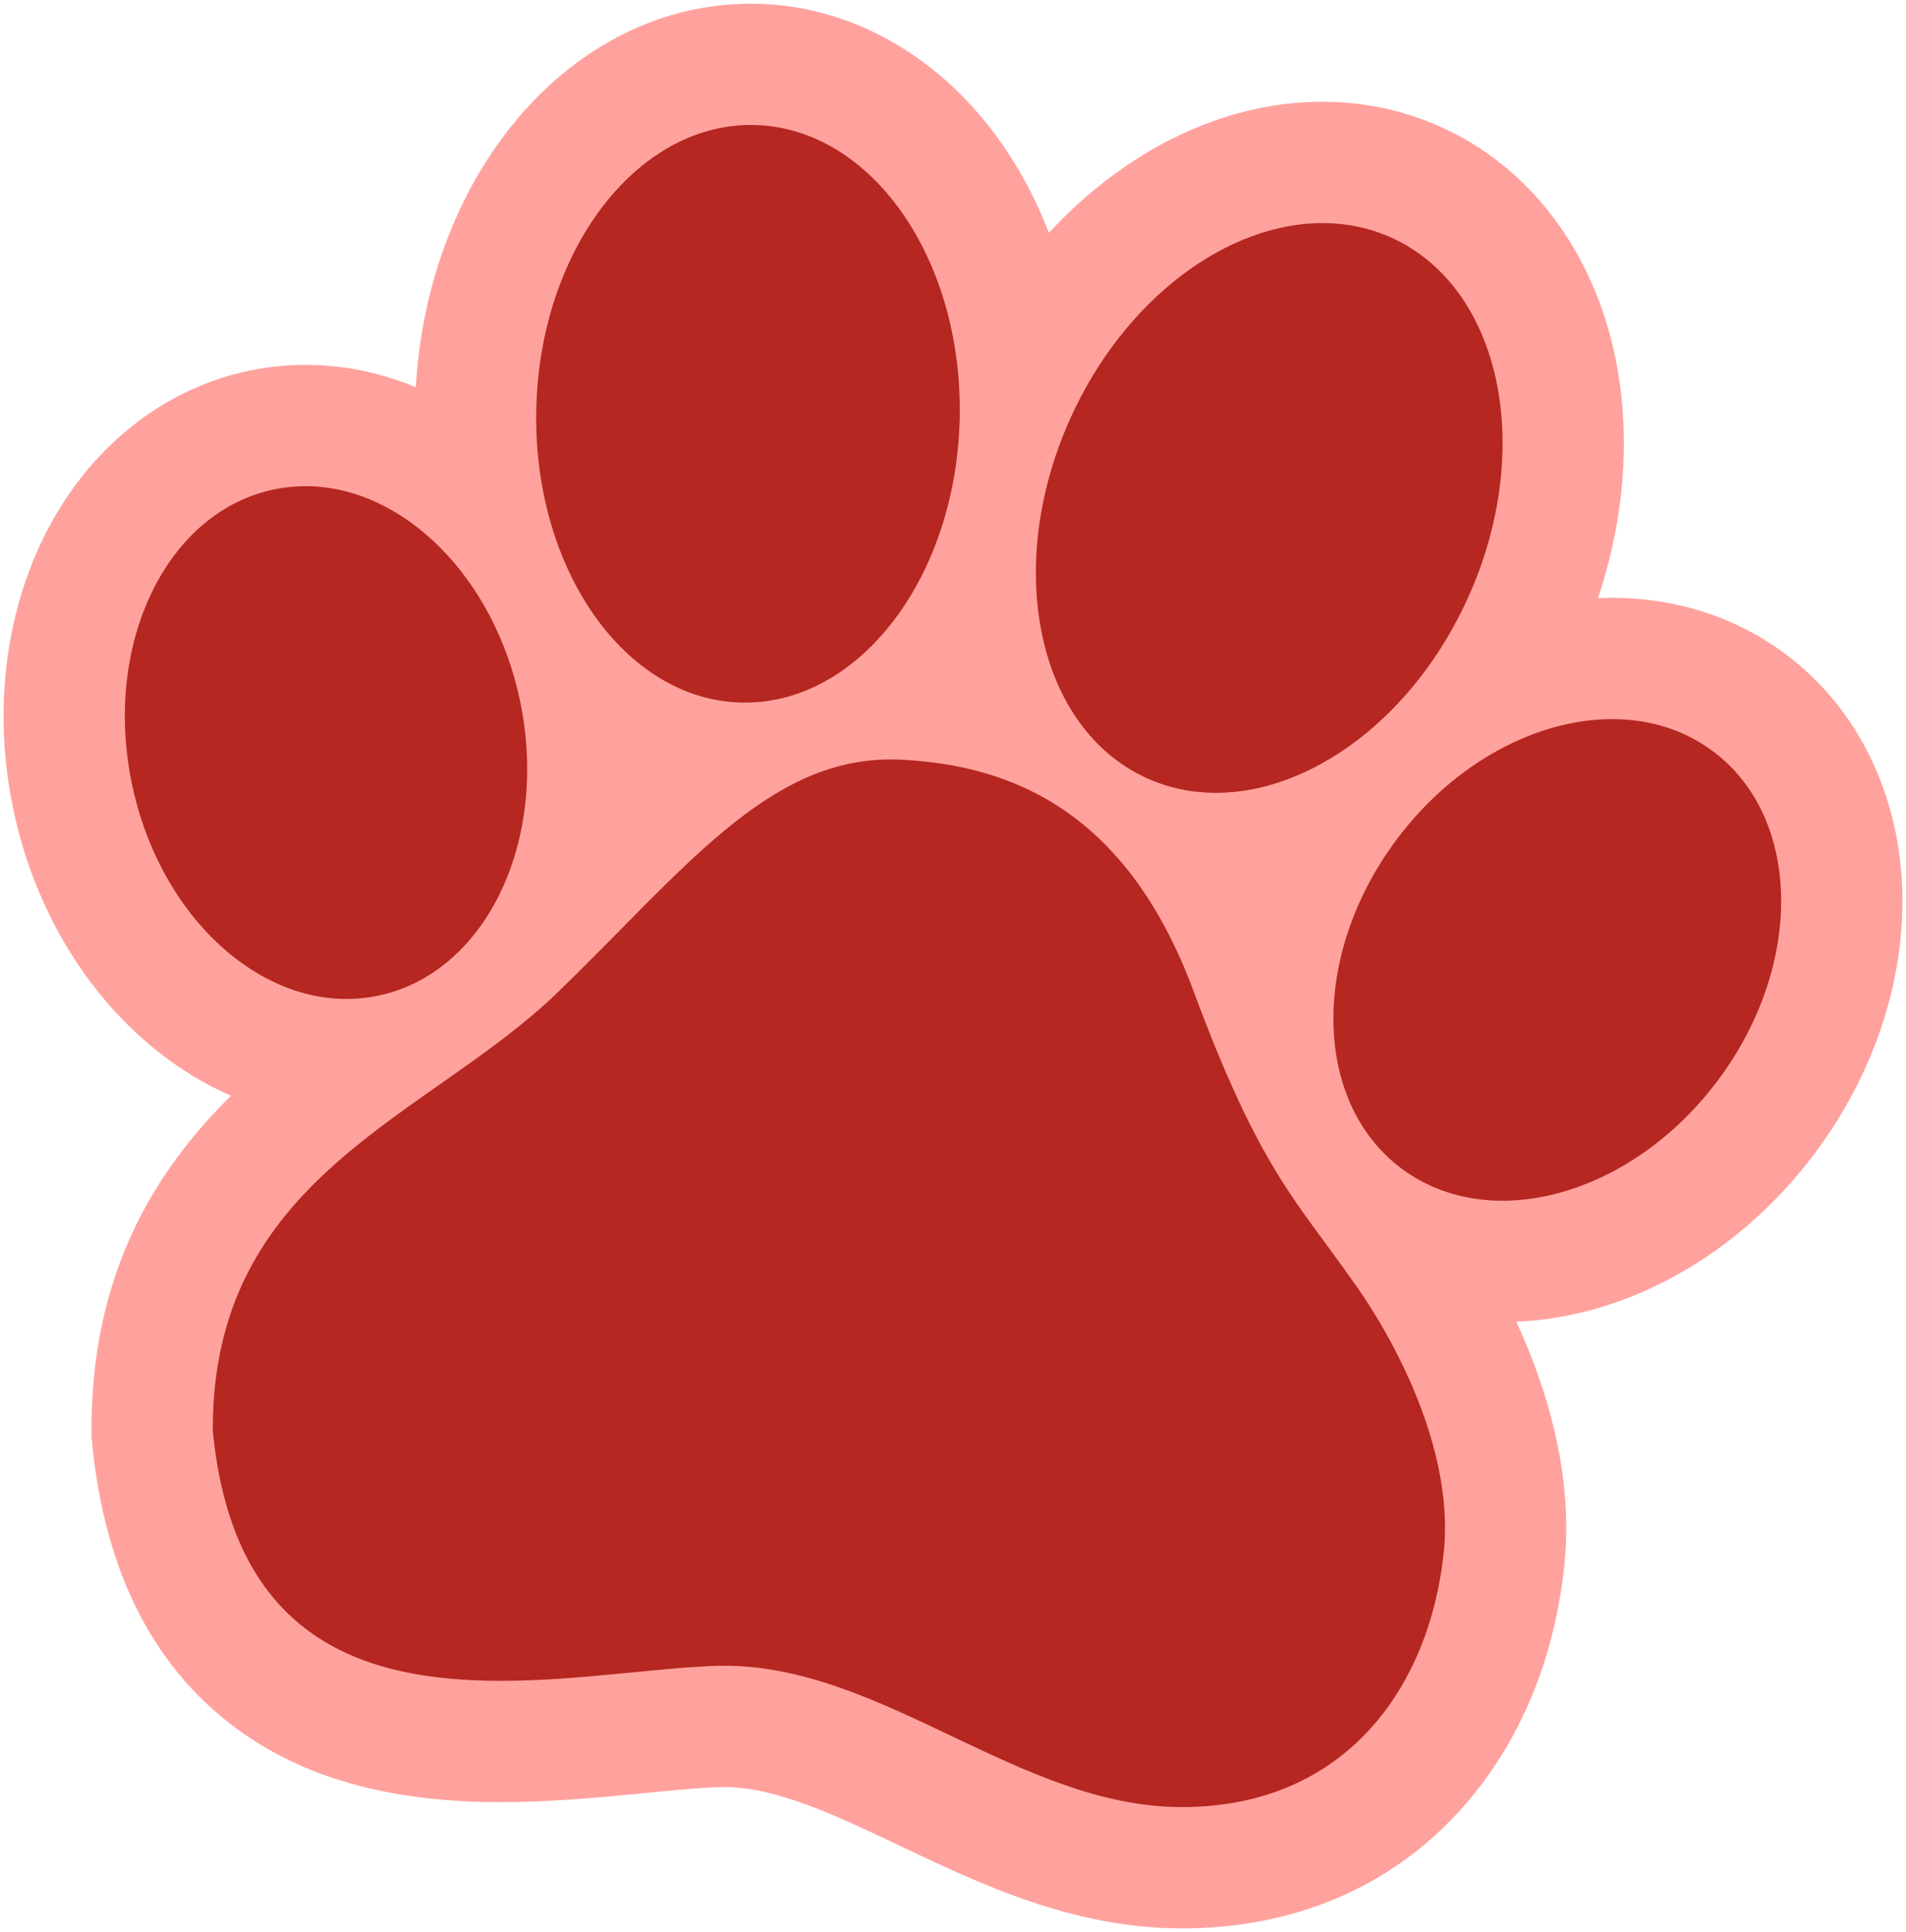 <?xml version="1.0" encoding="utf-8"?>
<!-- Generator: Adobe Illustrator 23.1.0, SVG Export Plug-In . SVG Version: 6.00 Build 0)  -->
<svg version="1.1" id="Слой_2" xmlns="http://www.w3.org/2000/svg" xmlns:xlink="http://www.w3.org/1999/xlink" x="0px" y="0px"
	 viewBox="0 0 220 223" enable-background="new 0 0 220 223" xml:space="preserve">
<g>
	<path fill="#B52720" d="M136.417,215.575c-10.929,0-20.412-4.512-29.584-8.874c-8.041-3.825-15.636-7.438-23.225-7.438
		c-0.249,0-0.499,0.004-0.749,0.012c-2.636,0.083-5.791,0.391-9.131,0.717c-4.874,0.475-10.397,1.013-15.935,1.013
		c-24.402,0-37.926-11.829-40.196-35.158l-0.031-0.32l-0.002-0.322c-0.115-22.771,13.165-34.296,25.377-43.079
		c-0.98,0.117-1.967,0.176-2.953,0.176c-14.774,0-28.095-12.907-31.676-30.689c-1.875-9.313-0.813-18.713,2.992-26.466
		c4.109-8.374,10.876-13.893,19.056-15.54c1.613-0.325,3.265-0.489,4.911-0.489c7.651,0,14.913,3.462,20.634,9.27
		c-0.737-3.604-1.091-7.406-1.003-11.326c0.496-22.225,14.45-39.633,31.77-39.633c0.187,0,0.376,0.002,0.564,0.006
		c16.231,0.361,29.274,16.525,30.46,36.84c7.35-15.316,21.266-25.525,34.951-25.525c3.808,0,7.457,0.778,10.848,2.312
		c16.165,7.313,21.692,30.116,12.321,50.833c-1.191,2.634-2.575,5.124-4.119,7.447c4.62-2.17,9.516-3.338,14.389-3.338
		c5.875,0,11.341,1.76,15.807,5.089c13.339,9.944,14.256,31.36,2.046,47.738c-7.824,10.496-19.235,16.763-30.525,16.763
		c-0.001,0-0.001,0-0.002,0c-4.448-0.001-8.663-1.01-12.386-2.945c0.251,0.353,0.506,0.714,0.767,1.085
		c1.326,1.782,13.645,18.881,11.808,36.248C171.313,201.603,156.719,215.575,136.417,215.575z M137.331,98.346
		c2.736,3.89,5.066,8.415,6.98,13.569c0.924,2.485,1.79,4.703,2.611,6.7c-0.004-0.153-0.008-0.308-0.011-0.463
		c-0.126-7.745,2.291-15.737,6.853-22.807c-4.332,2.049-8.884,3.167-13.41,3.167c-0.001,0-0.001,0-0.002,0
		C139.334,98.513,138.326,98.457,137.331,98.346z M66.948,79.804c1.765,8.766,0.835,17.325-2.139,24.438
		c0.599-0.605,1.192-1.207,1.78-1.802c5.44-5.516,10.53-10.676,15.938-14.588c-5.85-0.825-11.192-3.718-15.587-8.085
		C66.943,79.779,66.946,79.792,66.948,79.804z M104.374,80.694c4.172,0.207,8.074,0.867,11.699,1.977
		c-1.137-2.406-2.017-5.039-2.617-7.867c-0.364-1.712-0.615-3.464-0.757-5.243c-2.201,4.369-5.037,8.148-8.341,11.132
		C104.363,80.694,104.369,80.694,104.374,80.694z"/>
	<path fill="#FFA29E" d="M86.672,14.425c0.135,0,0.272,0.002,0.408,0.005c13.495,0.301,24.103,15.467,23.692,33.875
		c-0.406,18.222-11.457,32.79-24.771,32.79c-0.135,0-0.272-0.002-0.408-0.005C72.098,80.789,61.49,65.622,61.901,47.215
		C62.307,28.992,73.358,14.425,86.672,14.425 M152.647,25.747c2.743,0,5.432,0.544,7.963,1.689
		c12.668,5.73,16.621,24.342,8.828,41.57c-6.236,13.785-18.101,22.507-29.085,22.507c-2.743,0-5.432-0.544-7.963-1.689
		c-12.668-5.73-16.621-24.342-8.828-41.57C129.798,34.469,141.663,25.747,152.647,25.747 M35.272,56.115
		c11.195,0,21.871,10.454,24.814,25.071c3.252,16.149-4.166,31.265-16.567,33.762c-1.176,0.237-2.355,0.352-3.529,0.352
		c-11.195,0-21.871-10.454-24.814-25.071c-3.252-16.149,4.166-31.265,16.567-33.762C32.92,56.229,34.099,56.115,35.272,56.115
		 M186.086,83c4.235,0,8.257,1.193,11.623,3.701c10.26,7.649,10.537,24.636,0.618,37.942c-6.666,8.942-16.239,13.946-24.915,13.946
		c-4.235,0-8.257-1.193-11.623-3.701c-10.26-7.649-10.537-24.636-0.618-37.942C167.836,88.004,177.409,83,186.086,83
		 M102.818,87.656c0.399,0,0.804,0.01,1.21,0.03c12.725,0.63,26.018,5.926,33.722,26.667c7.704,20.741,11.852,24.148,18.37,33.481
		c0,0,12.148,16,10.518,31.407c-1.63,15.407-11.259,29.333-30.222,29.333c-18.637,0-34.41-16.312-52.807-16.312
		c-0.322,0-0.647,0.005-0.971,0.015c-6.847,0.216-15.907,1.726-24.846,1.726c-15.625,0-30.873-4.618-33.229-28.837
		c-0.148-29.481,24.889-36.148,39.852-50.667C78.973,100.377,88.533,87.656,102.818,87.656 M86.672,0.425
		c-20.555,0-37.212,19.268-38.678,44.262c-4.033-1.67-8.321-2.573-12.722-2.573h0c-2.108,0-4.225,0.211-6.292,0.627
		C18.77,44.798,10.037,51.839,5.021,62.06c-4.48,9.13-5.748,20.115-3.57,30.932c3.154,15.664,12.945,28.131,25.21,33.478
		c-8.853,8.733-16.188,20.65-16.097,38.768l0.003,0.644l0.062,0.641c1.488,15.298,7.417,26.626,17.621,33.668
		c7.619,5.258,17.282,7.814,29.542,7.814c5.877,0,11.581-0.556,16.613-1.046c3.223-0.314,6.267-0.611,8.673-0.686
		c0.176-0.006,0.354-0.008,0.53-0.008c6.009,0,12.91,3.283,20.217,6.759c9.413,4.478,20.082,9.553,32.59,9.553
		c12.796,0,23.83-4.635,31.908-13.403c6.819-7.402,11.051-17.243,12.237-28.458c1.106-10.461-2.022-20.547-5.537-28.16
		c12.948-0.557,25.752-7.773,34.527-19.544c6.636-8.902,10.199-19.446,10.032-29.688c-0.186-11.436-5.109-21.586-13.507-27.846
		C200.392,71.24,193.479,69,186.086,69c-0.546,0-1.092,0.012-1.638,0.036c3.136-9.362,3.836-19.126,1.944-28.035
		c-2.578-12.141-9.872-21.734-20.012-26.321c-4.303-1.947-8.924-2.934-13.733-2.934c-8.553,0-17.133,3.095-24.813,8.952
		c-2.406,1.835-4.668,3.903-6.762,6.174c-1.431-3.703-3.259-7.174-5.459-10.32C108.619,6.553,98.333,0.677,87.392,0.433
		C87.154,0.428,86.912,0.425,86.672,0.425L86.672,0.425z"/>
</g>
</svg>

